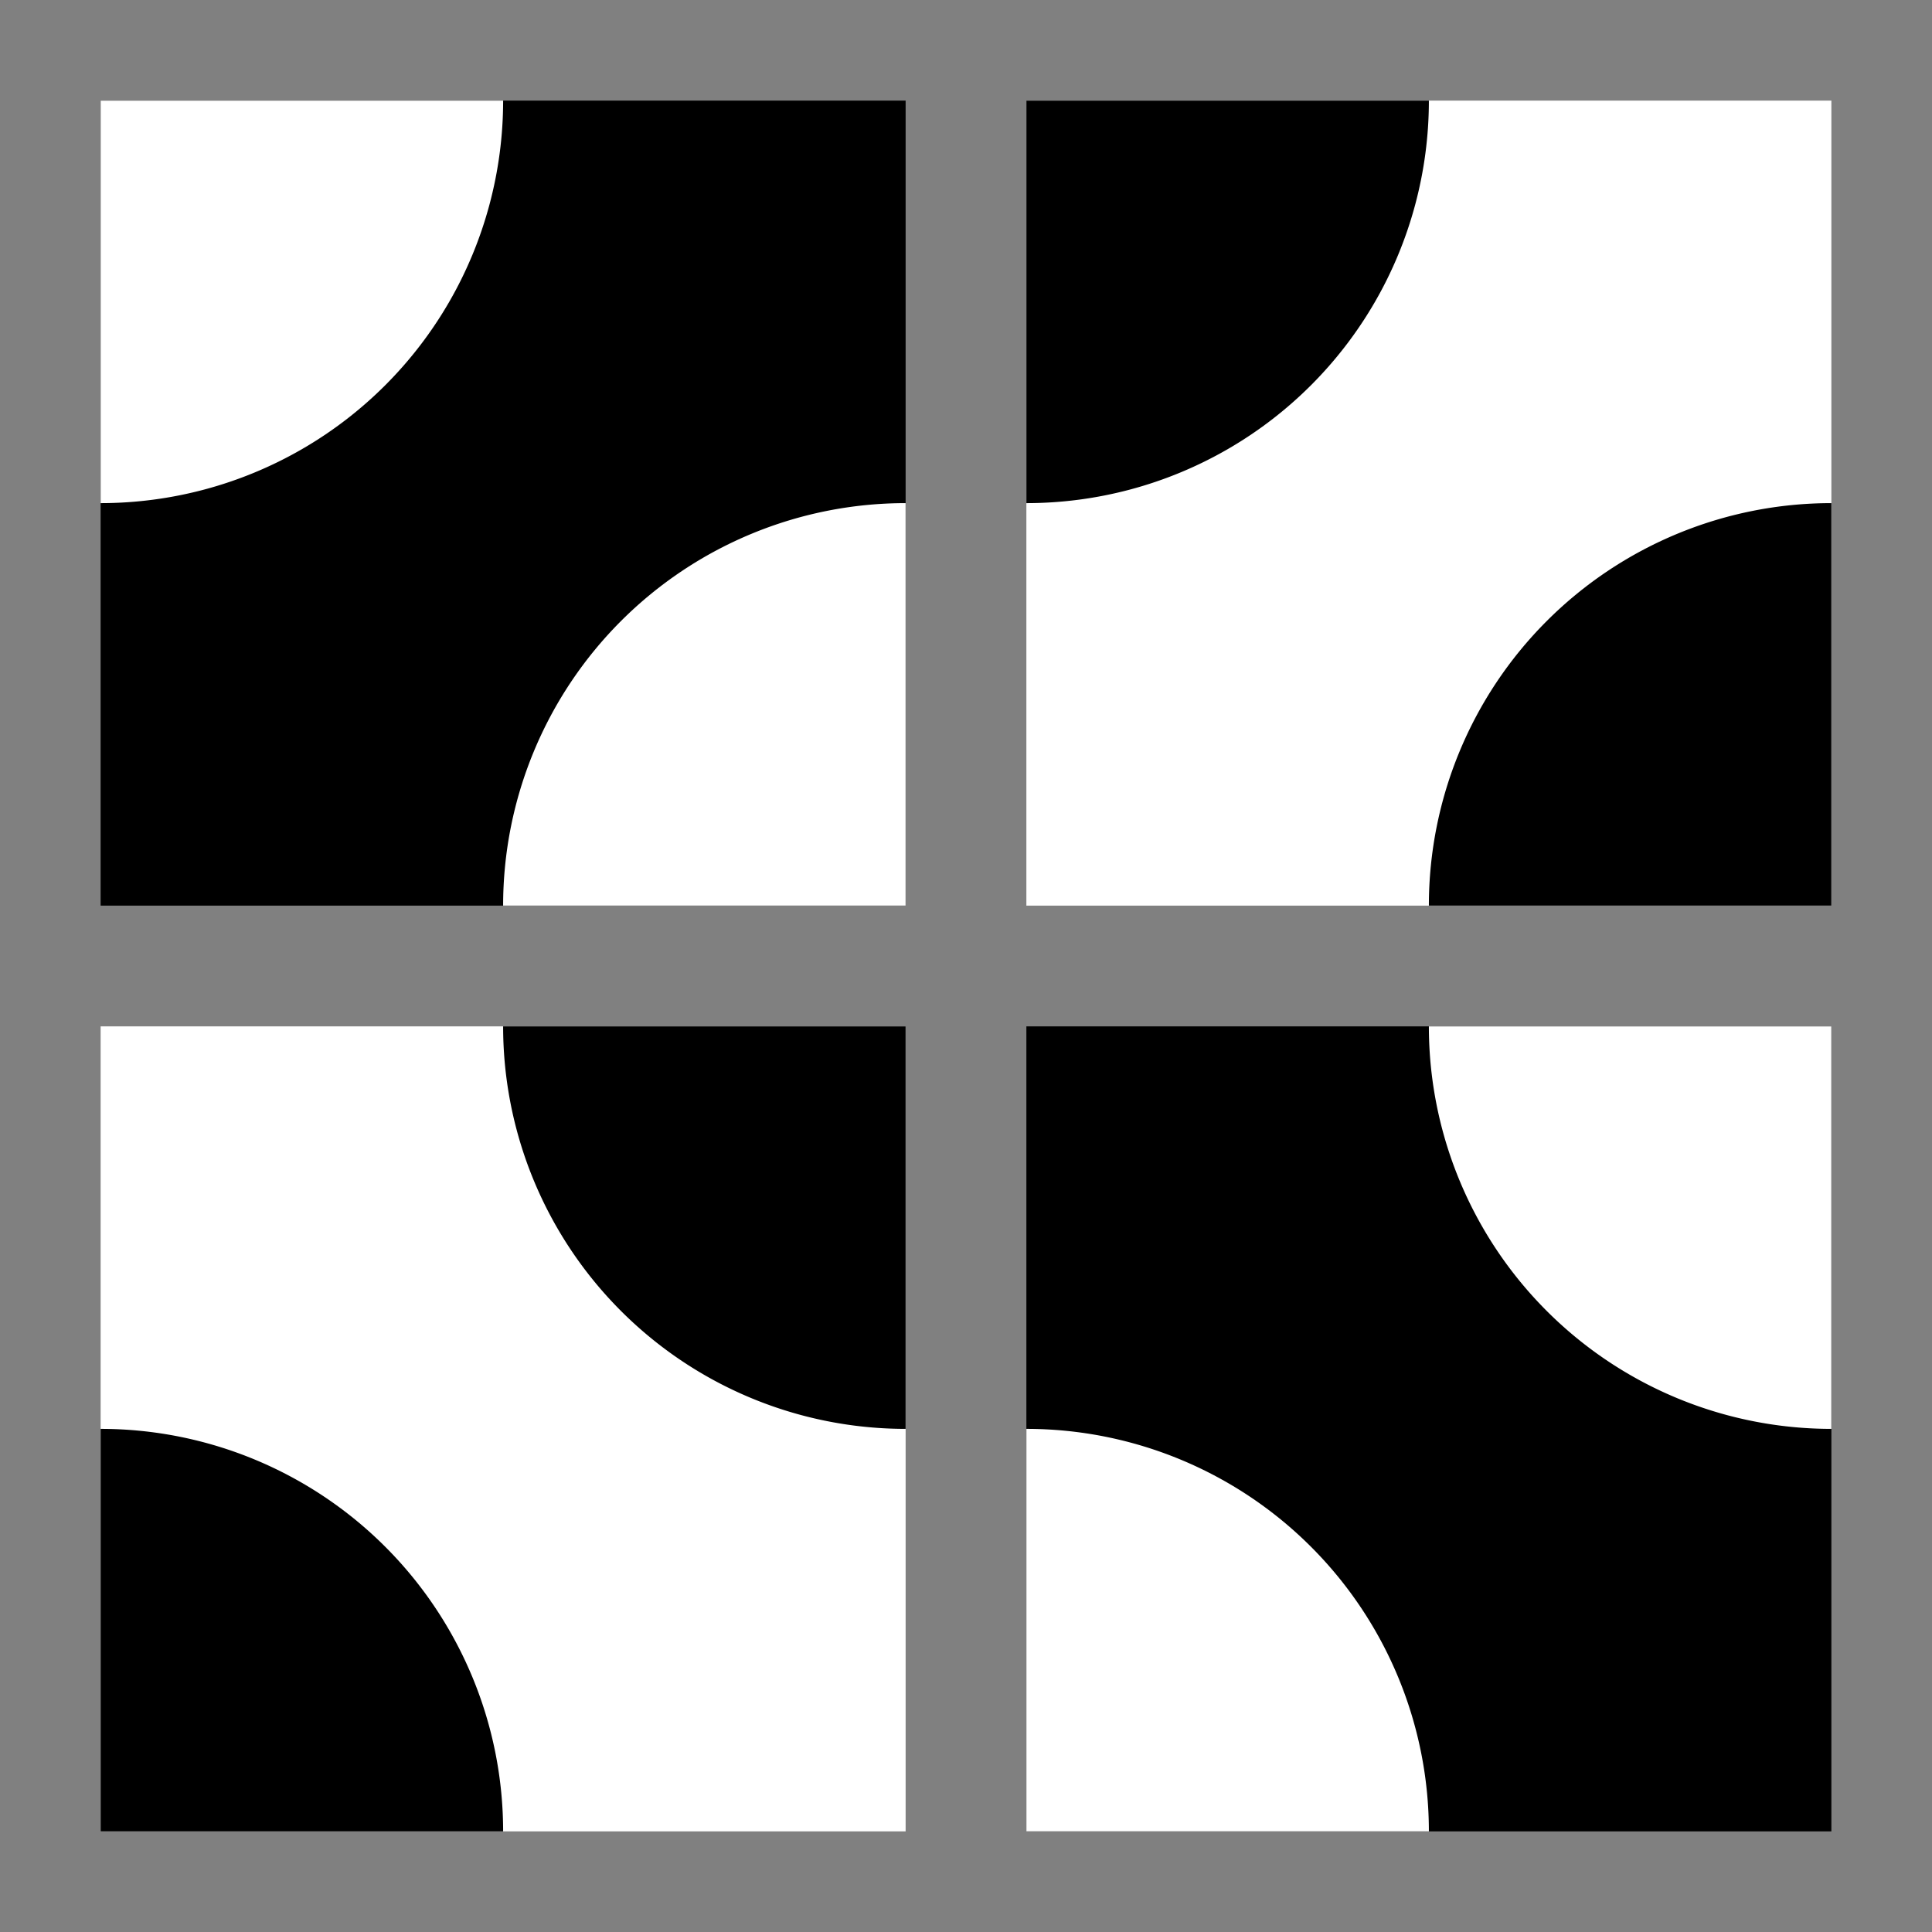 <svg viewBox="0 0 480 480" xmlns="http://www.w3.org/2000/svg" width="480" height="480">
<title>legend</title>
<desc>This file was code-generated.</desc>

<style>
        rect.tileBack1 { stroke: none; fill: black; }
        rect.tileBack2 { stroke: none; fill: white; }
        rect.background { stroke: none; fill: white; }
        path.guide { stroke: lightgray; stroke-width: 1; }
        circle.guide { stroke: lightgray; fill: darkgray; stroke-width: 1; }
        path.arc1 { stroke: black; stroke-width: 50; fill: none; stroke-linecap: butt; }
        path.arc1round { stroke: black; stroke-width: 50; fill: none; stroke-linecap: round; }
        path.arc2 { stroke: black; stroke-width: 50; fill: none; stroke-linecap: butt; }
        path.arc3 { stroke: green; stroke-width: 50; fill: none; stroke-linecap: butt; }
        path.arc4 { stroke: blue; stroke-width: 50; fill: none; stroke-linecap: butt; }
        path.pie1 { stroke: none; stroke-width: 1; fill: white; stroke-linecap: butt; }
        path.pie2 { stroke: none; stroke-width: 1; fill: black; stroke-linecap: butt; }
        polygon.hex1 { stroke: white; fill: lightblue; stroke-width: 20; }
        polygon.hex1b { stroke: white; fill: darkblue; stroke-width: 20; }
        polygon.hex2 { stroke: white; fill: lightpink; stroke-width: 1; }
        polygon.hex2b { stroke: white; fill: red; stroke-width: 1; }
</style>
<defs>
        <g id="base1">
                <rect width="200" height="200" class="tileBack1"/>
                <!-- <circle cx="0" cy="100" r="25" class="guide" />
                <circle cx="100" cy="0" r="25" class="guide" />
                <circle cx="100" cy="200" r="25" class="guide" />
                <circle cx="200" cy="100" r="25" class="guide" /> -->
        </g>
        <g id="base2">
                <rect width="200" height="200" class="tileBack2"/>
                <!-- <circle cx="0" cy="100" r="25" class="guide" />
                <circle cx="100" cy="0" r="25" class="guide" />
                <circle cx="100" cy="200" r="25" class="guide" />
                <circle cx="200" cy="100" r="25" class="guide" /> -->
        </g>
        <g id="center1">
            <use href="#base1"/>
            <circle cx="100" cy="100" r="25" class="guide"/>
        </g>
        <g id="hex1">
            <polygon class="hex1" transform="translate(0,0) scale(0.5,0.5) rotate(0,100,100)" points="300,150 225,280 75,280 0,150 75,20 225,20"/>
        </g>
        <g id="hex1b">
            <polygon class="hex1b" transform="translate(0,0) scale(0.5,0.5) rotate(0,100,100)" points="300,150 225,280 75,280 0,150 75,20 225,20"/>
        </g>
        <g id="hex2">
            <polygon class="hex2" transform="translate(0,0) scale(0.5,0.5) rotate(0,100,100)" points="300,150 225,280 75,280 0,150 75,20 225,20"/>
        </g>
        <g id="hex2b">
            <polygon class="hex2b" transform="translate(0,0) scale(0.5,0.5) rotate(0,100,100)" points="300,150 225,280 75,280 0,150 75,20 225,20"/>
        </g>

        <g id="tile1">
            <use href="#base1"/>
            <path d="M200,100 A 100,100 0,0,0 100,200" class="arc1"/>
        </g>
        <g id="slice1A">
            <use href="#base1"/>
            <path d="M200,100 A 100,100 0,0,0 100,200 L 200,200 Z" class="pie1"/>
            <path d="M0,100 A 100,100 0,0,0 100,0 L 0,0 Z" class="pie1"/>
        </g>
        <g id="slice2A">
            <use href="#base2"/>
            <path d="M200,100 A 100,100 0,0,0 100,200 L 200,200 Z" class="pie2"/>
            <path d="M0,100 A 100,100 0,0,0 100,0 L 0,0 Z" class="pie2"/>
        </g>
        <g id="slice1B">
            <use href="#slice2A" transform="rotate(90,100,100)"/>
        </g>
        <g id="slice2B">
            <use href="#slice1A" transform="rotate(90,100,100)"/>
        </g>
        <g id="tile2">
            <use href="#base1"/>
            <path d="M200,100 A 100,100 0,0,0 100,200" class="arc2"/>
            <path d="M0,100 A 100,100 0,0,0 100,0" class="arc2"/>
        </g>
        <g id="tile3">
            <use href="#base1"/>
            <path d="M100,0 A 100,100 0,0,0 200,100" class="arc3"/>
            <path d="M100,200 A 100,100 0,0,0 0,100" class="arc3"/>
        </g>
        <g id="tile4">
            <use href="#base1"/>
            <path d="M200,100 A 100,100 0,0,0 100,200" class="arc4"/>
            <path d="M0,100 A 100,100 0,0,0 100,0" class="arc4"/>
            <path d="M100,0 A 100,100 0,0,0 200,100" class="arc4"/>
            <path d="M100,200 A 100,100 0,0,0 0,100" class="arc4"/>
        </g>
        <g id="tile5">
            <use href="#base1"/>
            <path d="M0,100 200,100" class="arc1"/>
        </g>
        <g id="tile6">
            <use href="#base1"/>
            <path d="M100,0 100,200" class="arc1"/>
        </g>
</defs>
<rect id="background" fill="gray" width="480" height="480" />
<g id="board" transform="translate(25,25) scale(1.0, 1.0)" >
	<use id="C0R0" href="#slice1A" transform="translate(0.00,0.00) rotate(0,100,100)" >
		<title>C0R0</title>
	</use>
	<use id="C0R1" href="#slice1B" transform="translate(0.00,230.00) rotate(0,100,100)" >
		<title>C0R1</title>
	</use>
	<use id="C1R0" href="#slice2A" transform="translate(230.00,0.00) rotate(0,100,100)" >
		<title>C1R0</title>
	</use>
	<use id="C1R1" href="#slice2B" transform="translate(230.00,230.00) rotate(0,100,100)" >
		<title>C1R1</title>
	</use>
</g>
</svg>